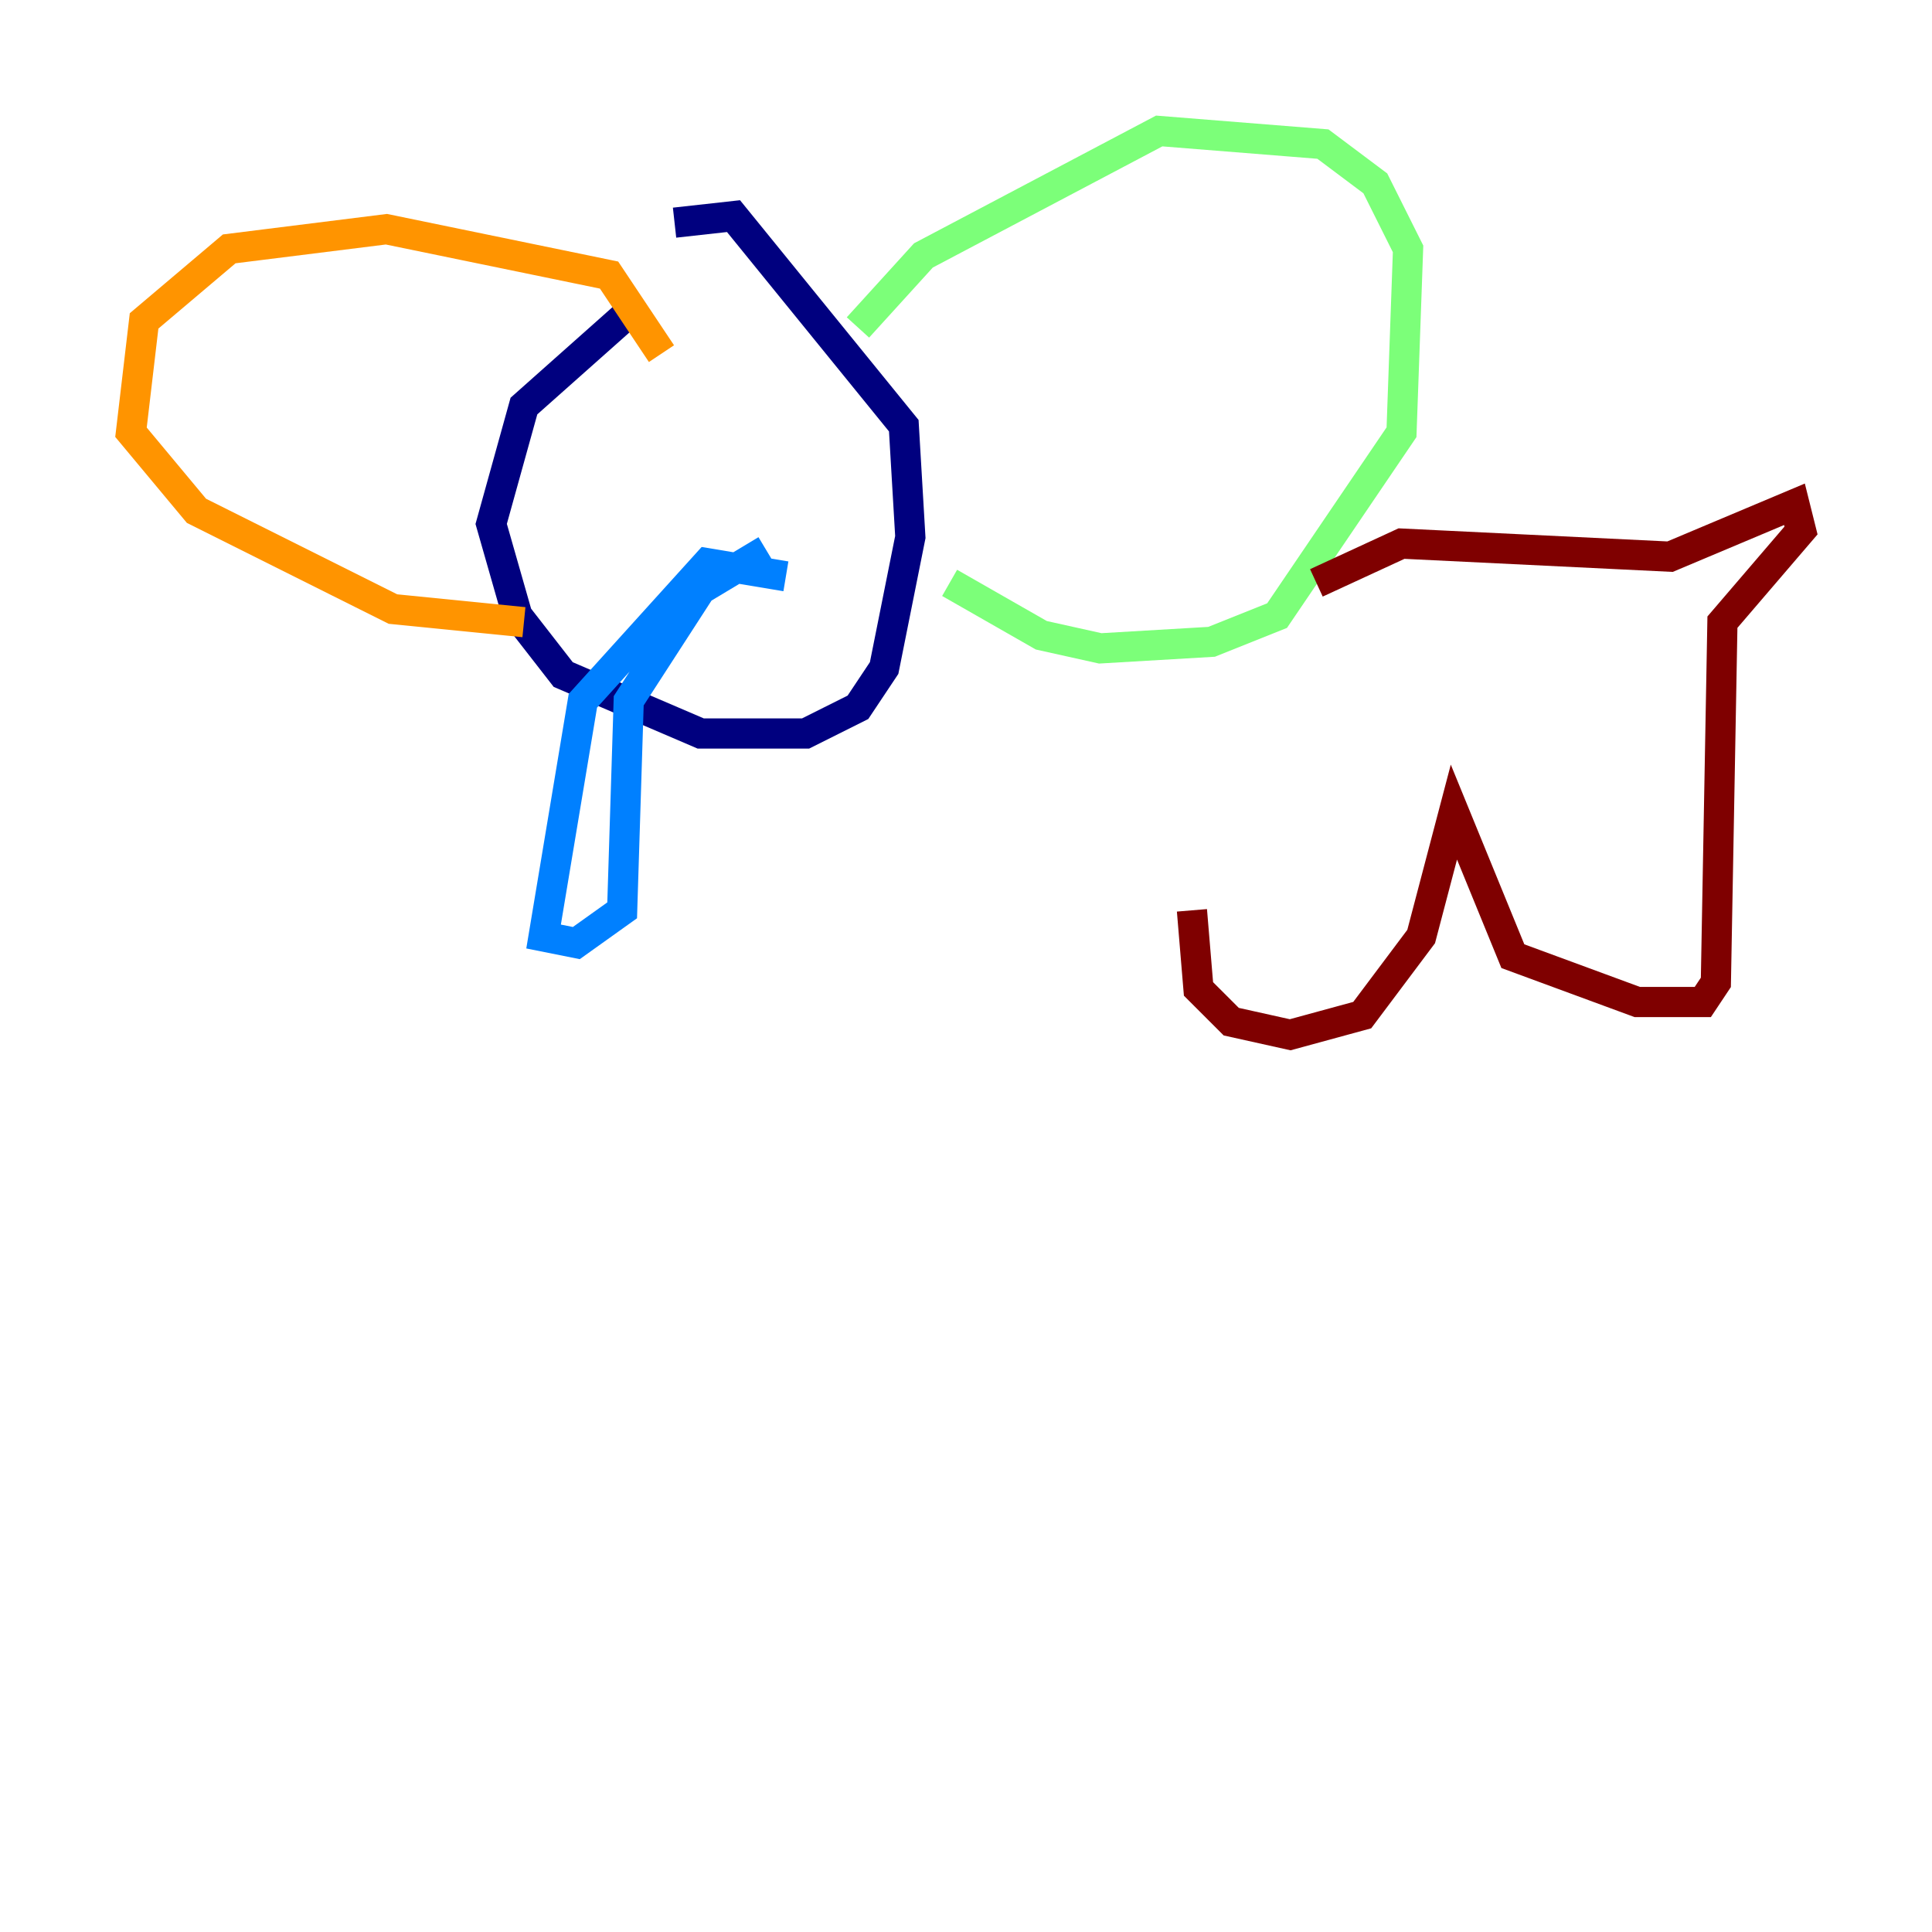 <?xml version="1.0" encoding="utf-8" ?>
<svg baseProfile="tiny" height="128" version="1.2" viewBox="0,0,128,128" width="128" xmlns="http://www.w3.org/2000/svg" xmlns:ev="http://www.w3.org/2001/xml-events" xmlns:xlink="http://www.w3.org/1999/xlink"><defs /><polyline fill="none" points="42.522,19.959 34.712,26.902 32.542,34.712 34.278,40.786 37.315,44.691 46.427,48.597 53.37,48.597 56.841,46.861 58.576,44.258 60.312,35.58 59.878,28.203 48.597,14.319 44.691,14.752" stroke="#00007f" stroke-width="2" /><polyline fill="none" points="52.068,38.183 46.861,37.315 38.617,46.427 36.014,62.047 38.183,62.481 41.22,60.312 41.654,46.427 46.427,39.051 50.766,36.447" stroke="#0080ff" stroke-width="2" /><polyline fill="none" points="56.841,21.695 61.18,16.922 76.8,8.678 87.647,9.546 91.119,12.149 93.288,16.488 92.854,28.637 84.61,40.786 80.271,42.522 72.895,42.956 68.99,42.088 62.915,38.617" stroke="#7cff79" stroke-width="2" /><polyline fill="none" points="43.824,23.43 40.352,18.224 25.6,15.186 15.186,16.488 9.546,21.261 8.678,28.637 13.017,33.844 26.034,40.352 34.712,41.22" stroke="#ff9400" stroke-width="2" /><polyline fill="none" points="87.214,38.617 92.854,36.014 110.644,36.881 118.888,33.41 119.322,35.146 114.115,41.22 113.681,65.085 112.814,66.386 108.475,66.386 100.231,63.349 96.325,53.803 94.156,62.047 90.251,67.254 85.478,68.556 81.573,67.688 79.403,65.519 78.969,60.312" stroke="#7f0000" stroke-width="2" /></svg>
